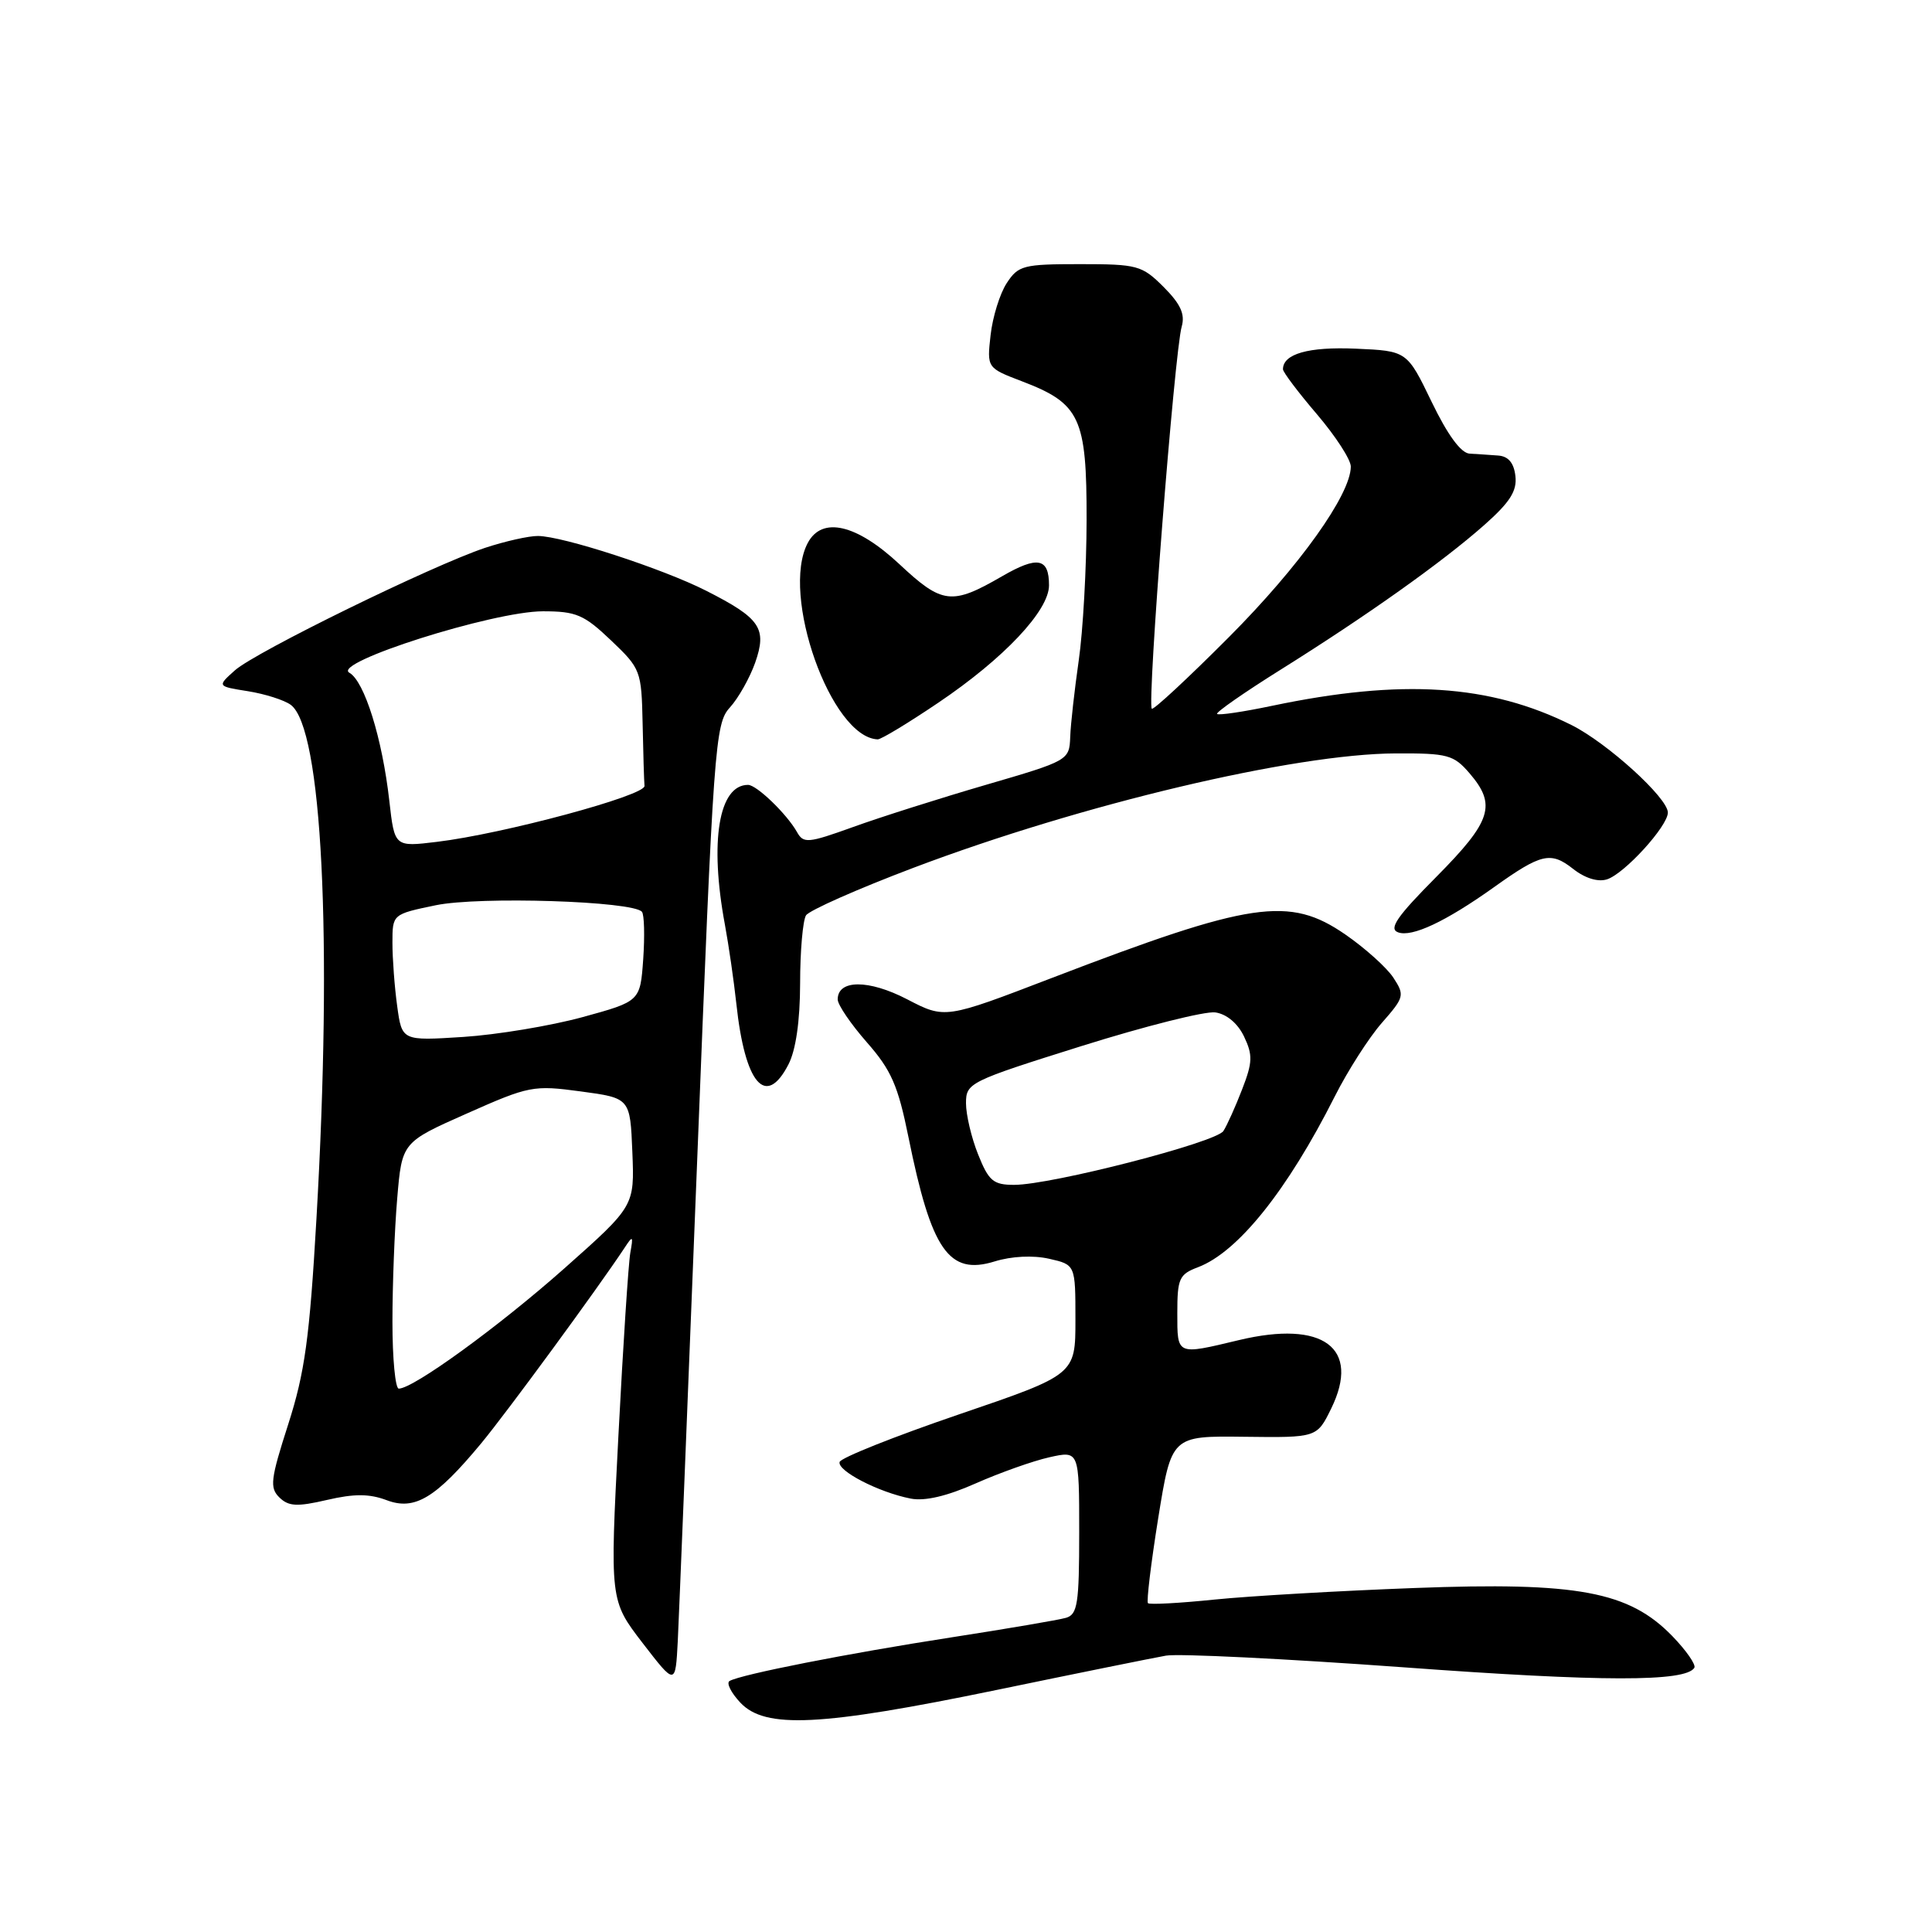 <?xml version="1.0" encoding="UTF-8" standalone="no"?>
<!DOCTYPE svg PUBLIC "-//W3C//DTD SVG 1.1//EN" "http://www.w3.org/Graphics/SVG/1.1/DTD/svg11.dtd" >
<svg xmlns="http://www.w3.org/2000/svg" xmlns:xlink="http://www.w3.org/1999/xlink" version="1.1" viewBox="0 0 256 256">
 <g >
 <path fill="currentColor"
d=" M 132.00 223.94 C 142.72 221.72 152.85 219.67 154.50 219.38 C 156.15 219.09 170.34 219.79 186.03 220.93 C 212.26 222.86 223.34 222.87 224.51 220.99 C 224.75 220.59 223.44 218.70 221.59 216.79 C 215.84 210.87 209.05 209.60 187.44 210.42 C 177.50 210.79 165.58 211.48 160.94 211.95 C 156.30 212.43 152.32 212.64 152.11 212.43 C 151.90 212.22 152.51 207.15 153.47 201.16 C 155.23 190.26 155.23 190.26 164.86 190.38 C 174.50 190.50 174.50 190.50 176.40 186.62 C 180.32 178.59 175.33 174.90 164.17 177.57 C 155.85 179.56 156.00 179.63 156.00 173.98 C 156.00 169.41 156.25 168.85 158.75 167.91 C 164.04 165.90 170.58 157.74 176.86 145.29 C 178.58 141.88 181.39 137.49 183.10 135.54 C 186.08 132.14 186.15 131.88 184.63 129.55 C 183.75 128.21 180.89 125.64 178.27 123.83 C 170.84 118.70 165.82 119.44 139.36 129.59 C 125.22 135.02 125.22 135.02 120.20 132.41 C 115.11 129.77 111.00 129.78 111.00 132.43 C 111.00 133.14 112.74 135.69 114.86 138.11 C 118.09 141.78 118.99 143.83 120.37 150.65 C 123.41 165.68 125.72 169.02 131.78 167.15 C 134.04 166.45 136.88 166.31 139.00 166.79 C 142.50 167.58 142.50 167.58 142.50 174.87 C 142.50 182.15 142.50 182.15 127.05 187.42 C 118.56 190.32 111.45 193.15 111.26 193.71 C 110.88 194.87 116.42 197.74 120.67 198.57 C 122.53 198.94 125.48 198.25 129.28 196.56 C 132.47 195.15 136.85 193.59 139.03 193.10 C 143.00 192.21 143.00 192.21 143.00 203.04 C 143.00 212.49 142.78 213.93 141.25 214.37 C 140.29 214.65 133.43 215.82 126.00 216.97 C 112.31 219.09 98.18 221.87 96.67 222.74 C 96.22 223.00 96.86 224.29 98.10 225.61 C 101.39 229.11 108.70 228.75 132.00 223.94 Z  M 92.38 153.75 C 94.55 98.58 94.75 95.89 96.71 93.75 C 97.84 92.51 99.34 89.84 100.06 87.82 C 101.66 83.25 100.77 81.93 93.56 78.27 C 87.78 75.34 74.58 71.04 71.28 71.02 C 70.07 71.01 66.92 71.72 64.28 72.59 C 57.22 74.95 33.87 86.38 31.13 88.82 C 28.76 90.94 28.76 90.94 32.86 91.59 C 35.11 91.95 37.66 92.76 38.52 93.39 C 42.68 96.43 44.08 124.30 41.93 161.50 C 41.02 177.33 40.39 181.87 38.19 188.73 C 35.85 196.00 35.71 197.14 37.02 198.42 C 38.24 199.61 39.36 199.67 43.33 198.75 C 46.94 197.91 48.94 197.92 51.23 198.78 C 54.95 200.19 57.73 198.52 63.76 191.25 C 67.18 187.12 79.15 170.79 82.74 165.37 C 83.86 163.66 83.93 163.72 83.52 166.00 C 83.27 167.38 82.56 178.30 81.94 190.28 C 80.81 212.06 80.81 212.06 85.15 217.71 C 89.50 223.35 89.50 223.35 89.81 217.43 C 89.97 214.17 91.13 185.51 92.38 153.75 Z  M 104.47 141.05 C 105.45 139.16 106.01 135.31 106.02 130.30 C 106.02 126.01 106.38 121.96 106.80 121.29 C 107.22 120.63 113.63 117.79 121.03 114.99 C 143.27 106.57 171.49 99.88 184.96 99.83 C 191.82 99.80 192.62 100.02 194.72 102.46 C 198.33 106.66 197.64 108.80 190.32 116.19 C 185.14 121.40 183.99 123.06 185.23 123.53 C 187.06 124.24 191.57 122.12 198.00 117.53 C 204.22 113.09 205.48 112.80 208.43 115.12 C 210.01 116.37 211.73 116.90 212.93 116.52 C 215.24 115.79 221.00 109.47 221.00 107.67 C 221.00 105.73 212.99 98.46 208.25 96.08 C 197.42 90.67 185.76 89.92 168.57 93.52 C 164.76 94.32 161.47 94.81 161.27 94.60 C 161.07 94.40 164.86 91.76 169.70 88.73 C 181.11 81.59 191.11 74.49 196.66 69.58 C 200.08 66.55 201.03 65.06 200.80 63.08 C 200.60 61.33 199.86 60.45 198.50 60.36 C 197.40 60.28 195.70 60.16 194.73 60.11 C 193.58 60.04 191.82 57.64 189.70 53.25 C 186.44 46.50 186.44 46.50 179.63 46.20 C 173.38 45.93 170.00 46.89 170.00 48.93 C 170.00 49.31 172.02 51.99 174.50 54.89 C 176.97 57.79 179.00 60.91 178.99 61.83 C 178.97 65.54 172.18 75.05 162.85 84.41 C 157.42 89.86 152.82 94.13 152.62 93.91 C 151.98 93.19 155.63 46.58 156.58 43.28 C 157.05 41.63 156.44 40.29 154.19 38.03 C 151.31 35.16 150.73 35.00 143.10 35.00 C 135.60 35.00 134.93 35.17 133.40 37.51 C 132.49 38.90 131.53 41.99 131.26 44.39 C 130.77 48.75 130.77 48.75 135.43 50.53 C 143.13 53.47 144.00 55.35 143.98 68.88 C 143.97 75.27 143.50 83.65 142.94 87.50 C 142.39 91.35 141.87 95.91 141.81 97.64 C 141.69 100.75 141.60 100.80 130.59 104.01 C 124.49 105.79 116.58 108.30 113.02 109.59 C 107.05 111.74 106.46 111.79 105.60 110.24 C 104.25 107.85 100.26 104.00 99.12 104.00 C 95.24 104.00 94.00 111.48 96.05 122.50 C 96.56 125.25 97.24 129.97 97.57 133.00 C 98.71 143.64 101.47 146.86 104.47 141.05 Z  M 124.32 93.12 C 133.03 87.25 139.00 80.91 139.00 77.56 C 139.00 73.92 137.49 73.63 132.76 76.37 C 126.11 80.22 124.85 80.07 119.17 74.75 C 113.50 69.46 108.93 68.39 107.04 71.93 C 103.38 78.77 110.12 97.73 116.30 97.97 C 116.73 97.99 120.34 95.81 124.32 93.12 Z  M 129.61 152.98 C 128.72 150.77 128.00 147.71 128.00 146.19 C 128.00 143.49 128.40 143.29 143.30 138.61 C 151.71 135.97 159.70 133.96 161.04 134.15 C 162.54 134.37 164.01 135.60 164.84 137.34 C 166.01 139.79 165.98 140.77 164.59 144.34 C 163.71 146.63 162.59 149.11 162.11 149.86 C 161.15 151.38 139.31 157.00 134.38 157.00 C 131.62 157.00 131.01 156.49 129.61 152.98 Z  M 52.00 175.15 C 52.00 170.28 52.28 162.94 52.63 158.83 C 53.26 151.36 53.26 151.36 61.85 147.55 C 70.11 143.88 70.67 143.77 76.96 144.62 C 83.50 145.50 83.50 145.50 83.79 152.66 C 84.08 159.81 84.08 159.81 74.79 168.06 C 66.11 175.76 54.77 184.00 52.84 184.00 C 52.38 184.00 52.00 180.02 52.00 175.15 Z  M 52.63 133.32 C 52.28 130.79 52.00 127.02 52.00 124.93 C 52.00 121.14 52.00 121.14 57.74 119.95 C 63.52 118.75 83.88 119.40 85.06 120.82 C 85.37 121.20 85.44 124.01 85.23 127.09 C 84.83 132.68 84.83 132.68 77.17 134.78 C 72.95 135.93 65.85 137.11 61.38 137.40 C 53.26 137.92 53.26 137.92 52.63 133.32 Z  M 51.59 106.14 C 50.66 97.85 48.29 90.26 46.29 89.14 C 43.90 87.81 65.34 81.00 71.94 81.00 C 76.34 81.00 77.38 81.44 80.96 84.85 C 84.90 88.60 85.00 88.86 85.15 95.85 C 85.23 99.78 85.34 103.51 85.40 104.14 C 85.51 105.42 66.65 110.50 57.89 111.55 C 52.28 112.23 52.28 112.23 51.59 106.14 Z "/>
</g>
</svg>